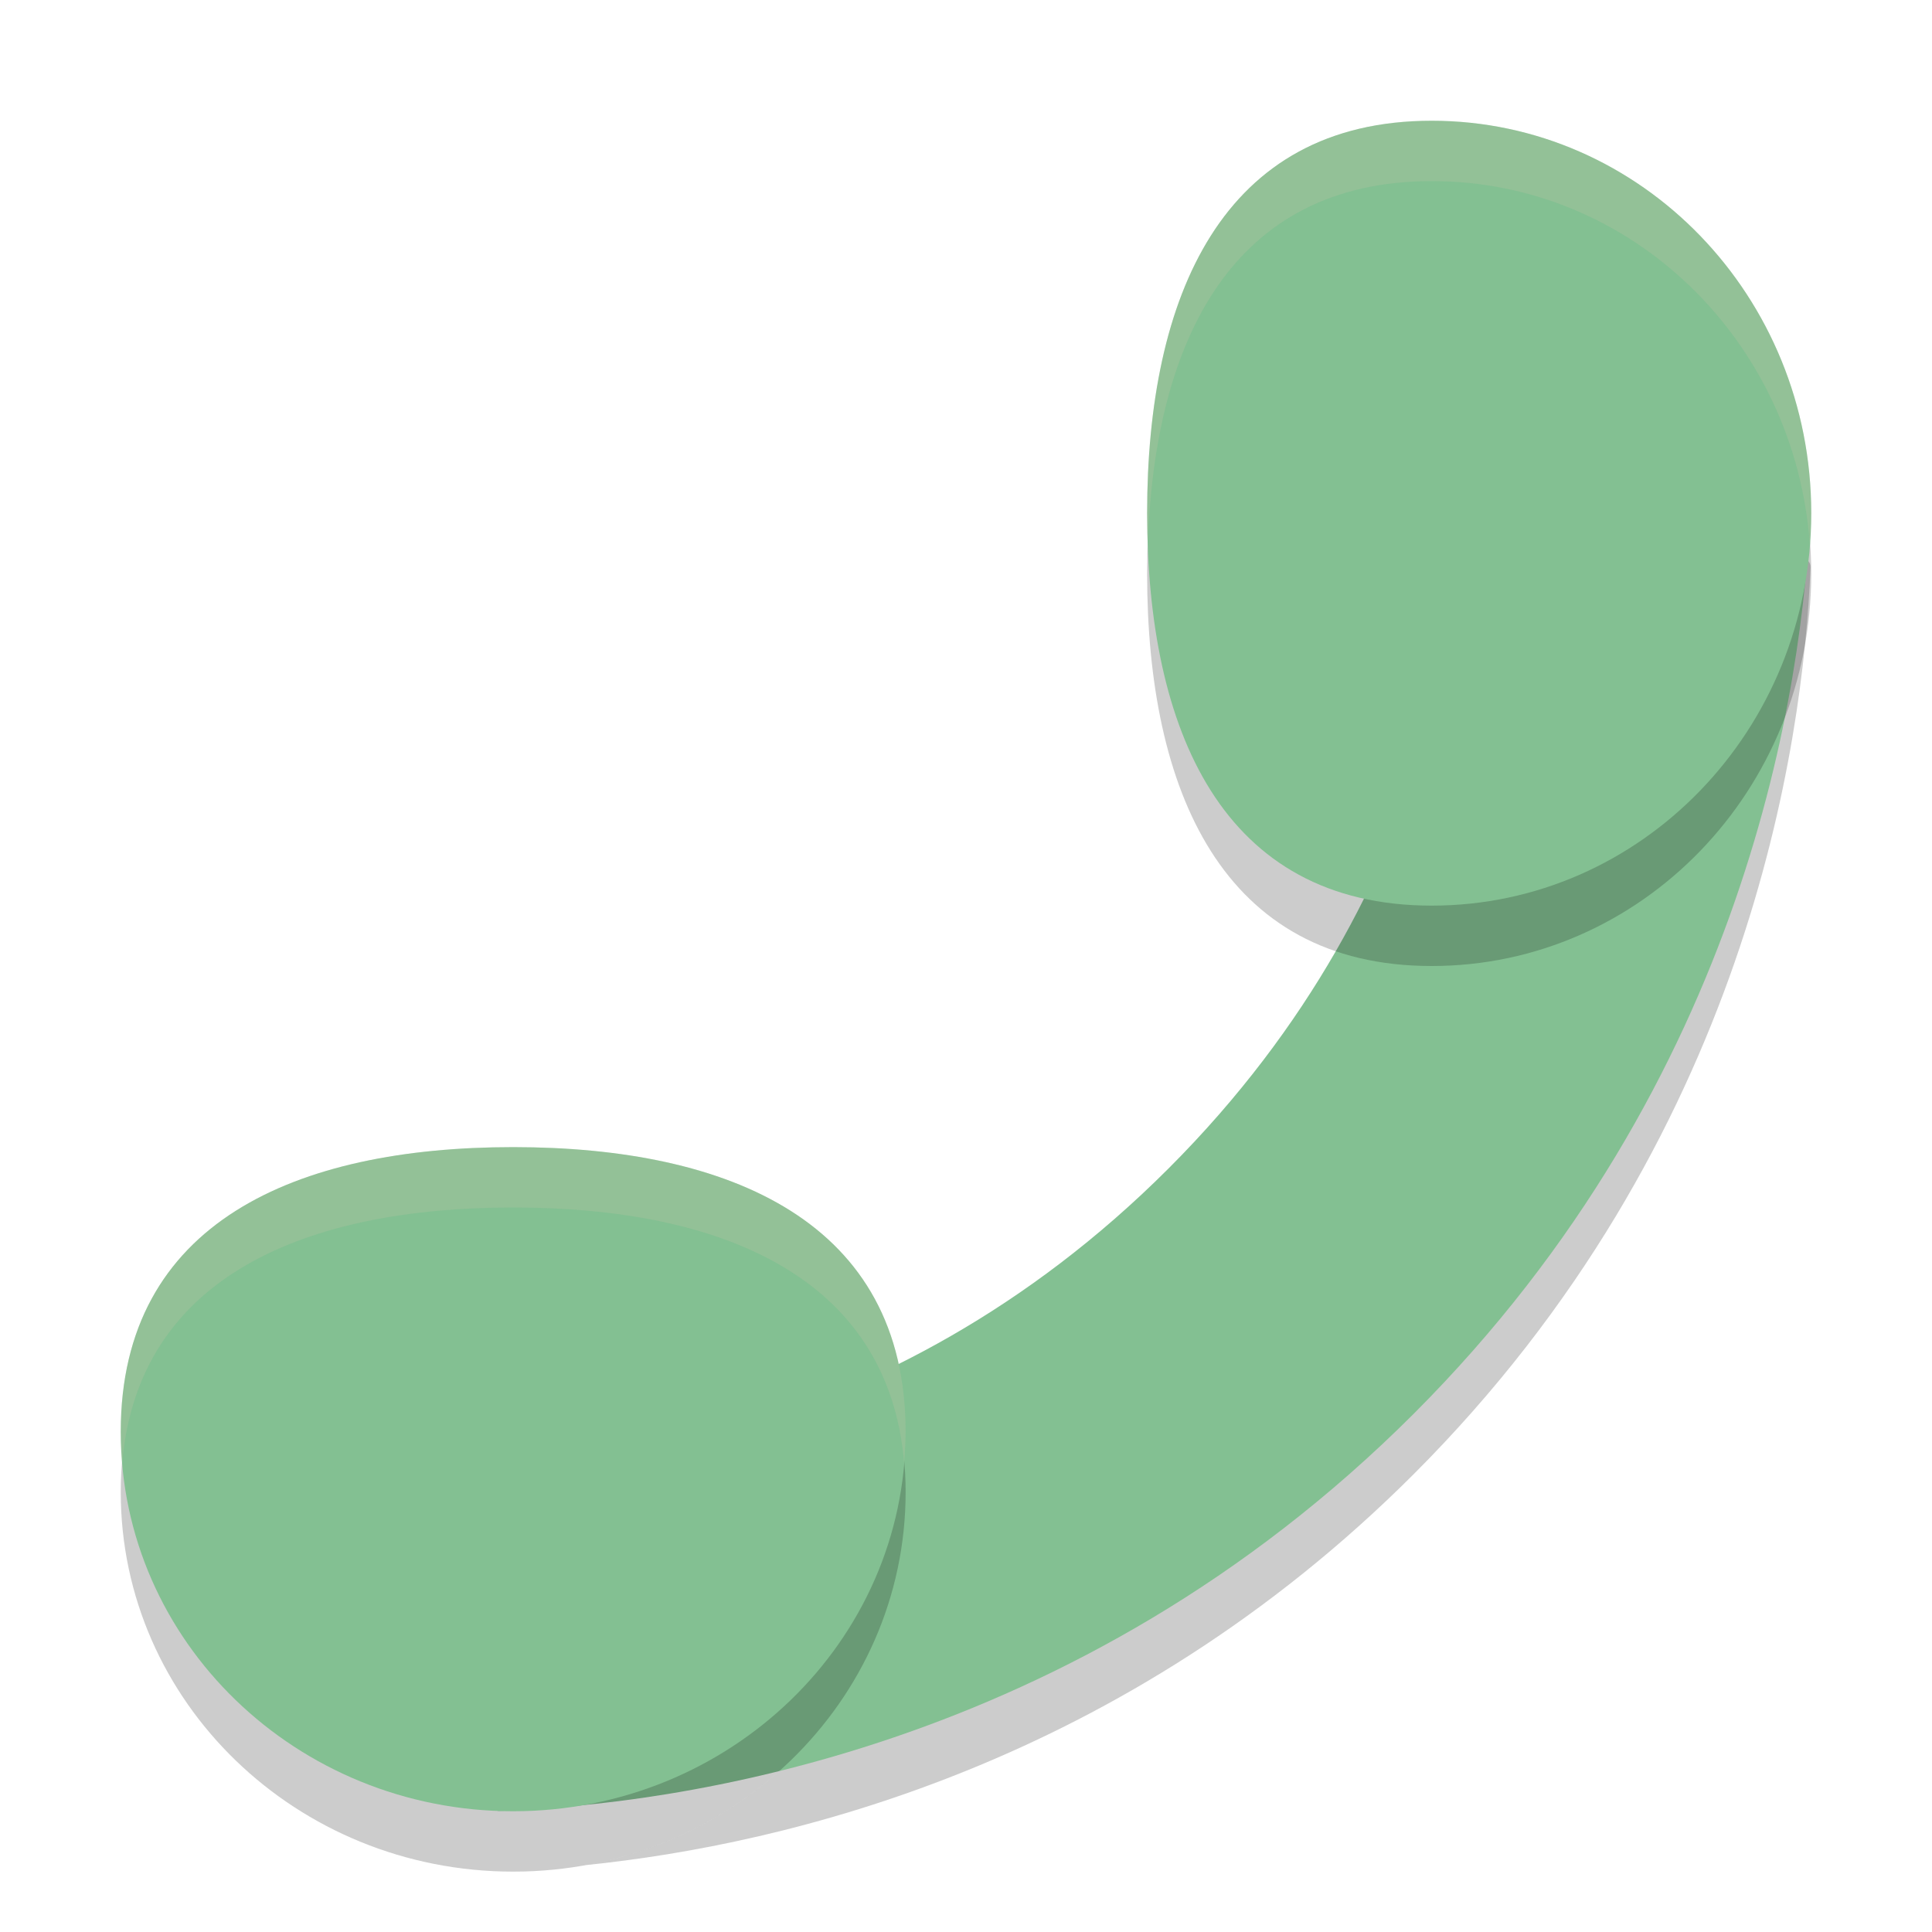 <svg xmlns="http://www.w3.org/2000/svg" width="32" height="32" version="1.1">
 <path style="opacity:0.2" d="m 24.285,8.744 5.242,0.271 c -9.87e-4,0.192 0.471,0.14 0.461,0.385 C 29.869,12.339 28.948,18.884 23.416,24.416 18.596,29.236 13.013,30.552 9.711,30.891 12.722,30.342 15,27.786 15,24.715 c 0,-0.404 -0.042,-0.778 -0.117,-1.123 1.462,-0.729 2.998,-1.765 4.471,-3.238 4.72,-4.72 4.965,-10.086 4.932,-11.609 z"/>
 <path style="fill:#83c092" d="m 29.527,8.016 c -9.87e-4,0.192 0.471,0.14 0.461,0.385 -0.119,2.938 -1.04,9.482 -6.572,15.015 -5.619,5.619 -12.282,6.481 -15.15,6.578 -0.191,0.006 -0.229,-0.432 -0.385,-0.432 l -0.136,-5.276 C 9.267,24.317 14.634,24.075 19.354,19.354 24.075,14.634 24.317,9.267 24.284,7.744 Z"/>
 <path style="opacity:0.2" d="M 19,9.5 C 19,13.09 20.243,16 23.714,16 27.186,16 30,13.09 30,9.5 30,5.91 27.186,3 23.714,3 20.243,3 19,5.91 19,9.5 Z"/>
 <path style="fill:#83c092" d="M 19,8.5 C 19,12.09 20.243,15 23.714,15 27.186,15 30,12.09 30,8.5 30,4.91 27.186,2 23.714,2 20.243,2 19,4.91 19,8.5 Z"/>
 <path style="opacity:0.2" d="m 8.5,20 c -3.59,0 -6.5,1.243 -6.5,4.714 0,3.472 2.91,6.286 6.5,6.286 C 12.09,31 15,28.186 15,24.714 15,21.243 12.09,20 8.5,20 Z"/>
 <path style="fill:#83c092" d="m 8.5,19 c -3.59,0 -6.5,1.243 -6.5,4.714 0,3.472 2.91,6.286 6.5,6.286 C 12.09,30 15,27.186 15,23.714 15,20.243 12.09,19 8.5,19 Z"/>
 <path style="opacity:0.2;fill:#d3c6aa" d="M 23.715,2 C 27.186,2 30,4.91 30,8.5 30,8.669 29.987,8.834 29.975,9 29.727,5.645 27.023,3 23.715,3 20.407,3 19.125,5.645 19.012,9 19.006,8.834 19,8.669 19,8.5 19,4.91 20.243,2 23.715,2 Z M 8.5,19 C 12.09,19 15,20.243 15,23.715 c 0,0.171 -0.011,0.34 -0.025,0.508 C 14.707,21.128 11.913,20 8.5,20 c -3.413,0 -6.207,1.128 -6.475,4.223 -0.014,-0.168 -0.025,-0.336 -0.025,-0.508 0,-3.472 2.91,-4.715 6.5,-4.715 z"/>
</svg>
